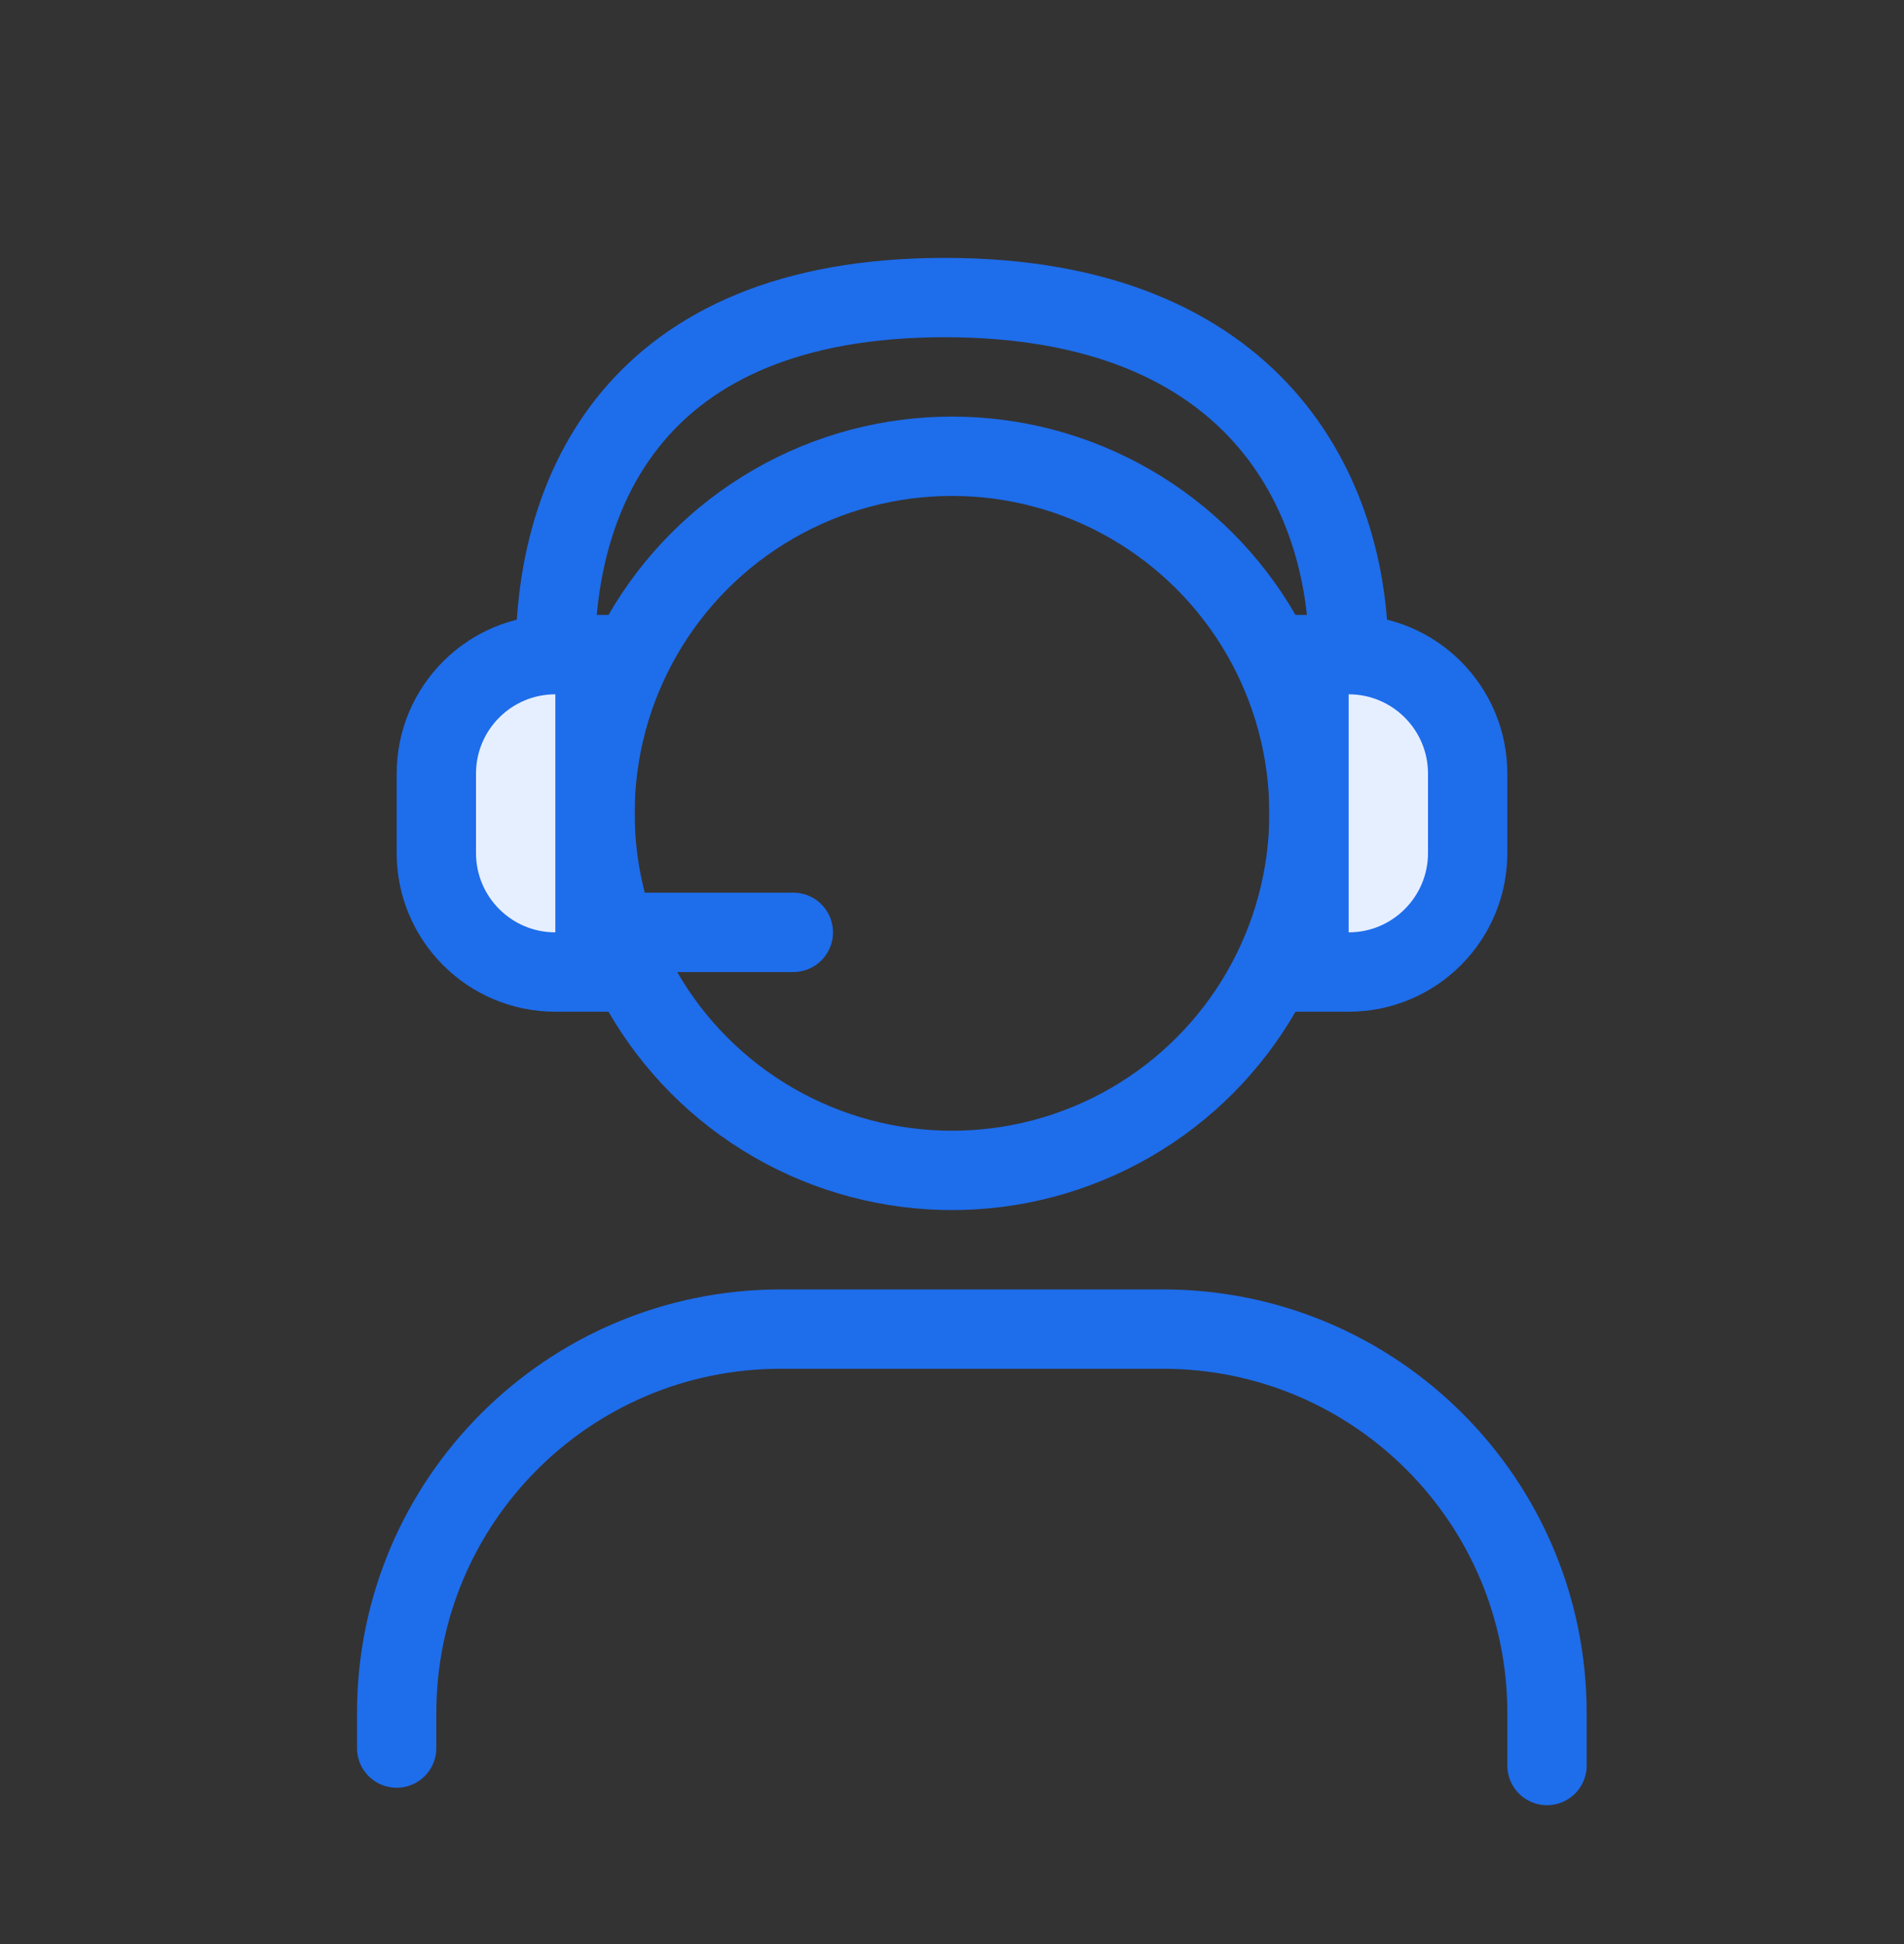 <svg width="48" height="49" viewBox="0 0 48 49" fill="none" xmlns="http://www.w3.org/2000/svg">
<rect x="0" y="0" width="48" height="49" fill="#333333" stroke="none"/>
<circle cx="24" cy="20.5" r="9" stroke="#1E6DEB" stroke-width="2" stroke-linecap="square" stroke-linejoin="round"/>
<path d="M34 16.5C34 12.5 31.713 7.5 23.818 7.5C15.923 7.5 14 12.5 14 16.5" stroke="#1E6DEB" stroke-width="2" stroke-linecap="square" stroke-linejoin="round"/>
<path d="M37 19.5C37 17.843 35.657 16.5 34 16.5H33V24.5H34C35.657 24.5 37 23.157 37 21.5V19.5Z" fill="#E6EFFF" stroke="#1E6DEB" stroke-width="2"/>
<path d="M11 19.5C11 17.843 12.343 16.5 14 16.5H15V24.5H14C12.343 24.5 11 23.157 11 21.5V19.5Z" fill="#E6EFFF" stroke="#1E6DEB" stroke-width="2"/>
<path d="M10 44.06V43.18V43.18C10 37.834 14.334 33.5 19.68 33.5H29.32C34.666 33.5 39 37.834 39 43.18V43.18V44.5" stroke="#1E6DEB" stroke-width="2" stroke-linecap="round" stroke-linejoin="round"/>
<line x1="16" y1="23.5" x2="20" y2="23.5" stroke="#1E6DEB" stroke-width="2" stroke-linecap="round" stroke-linejoin="round"/>
</svg>
